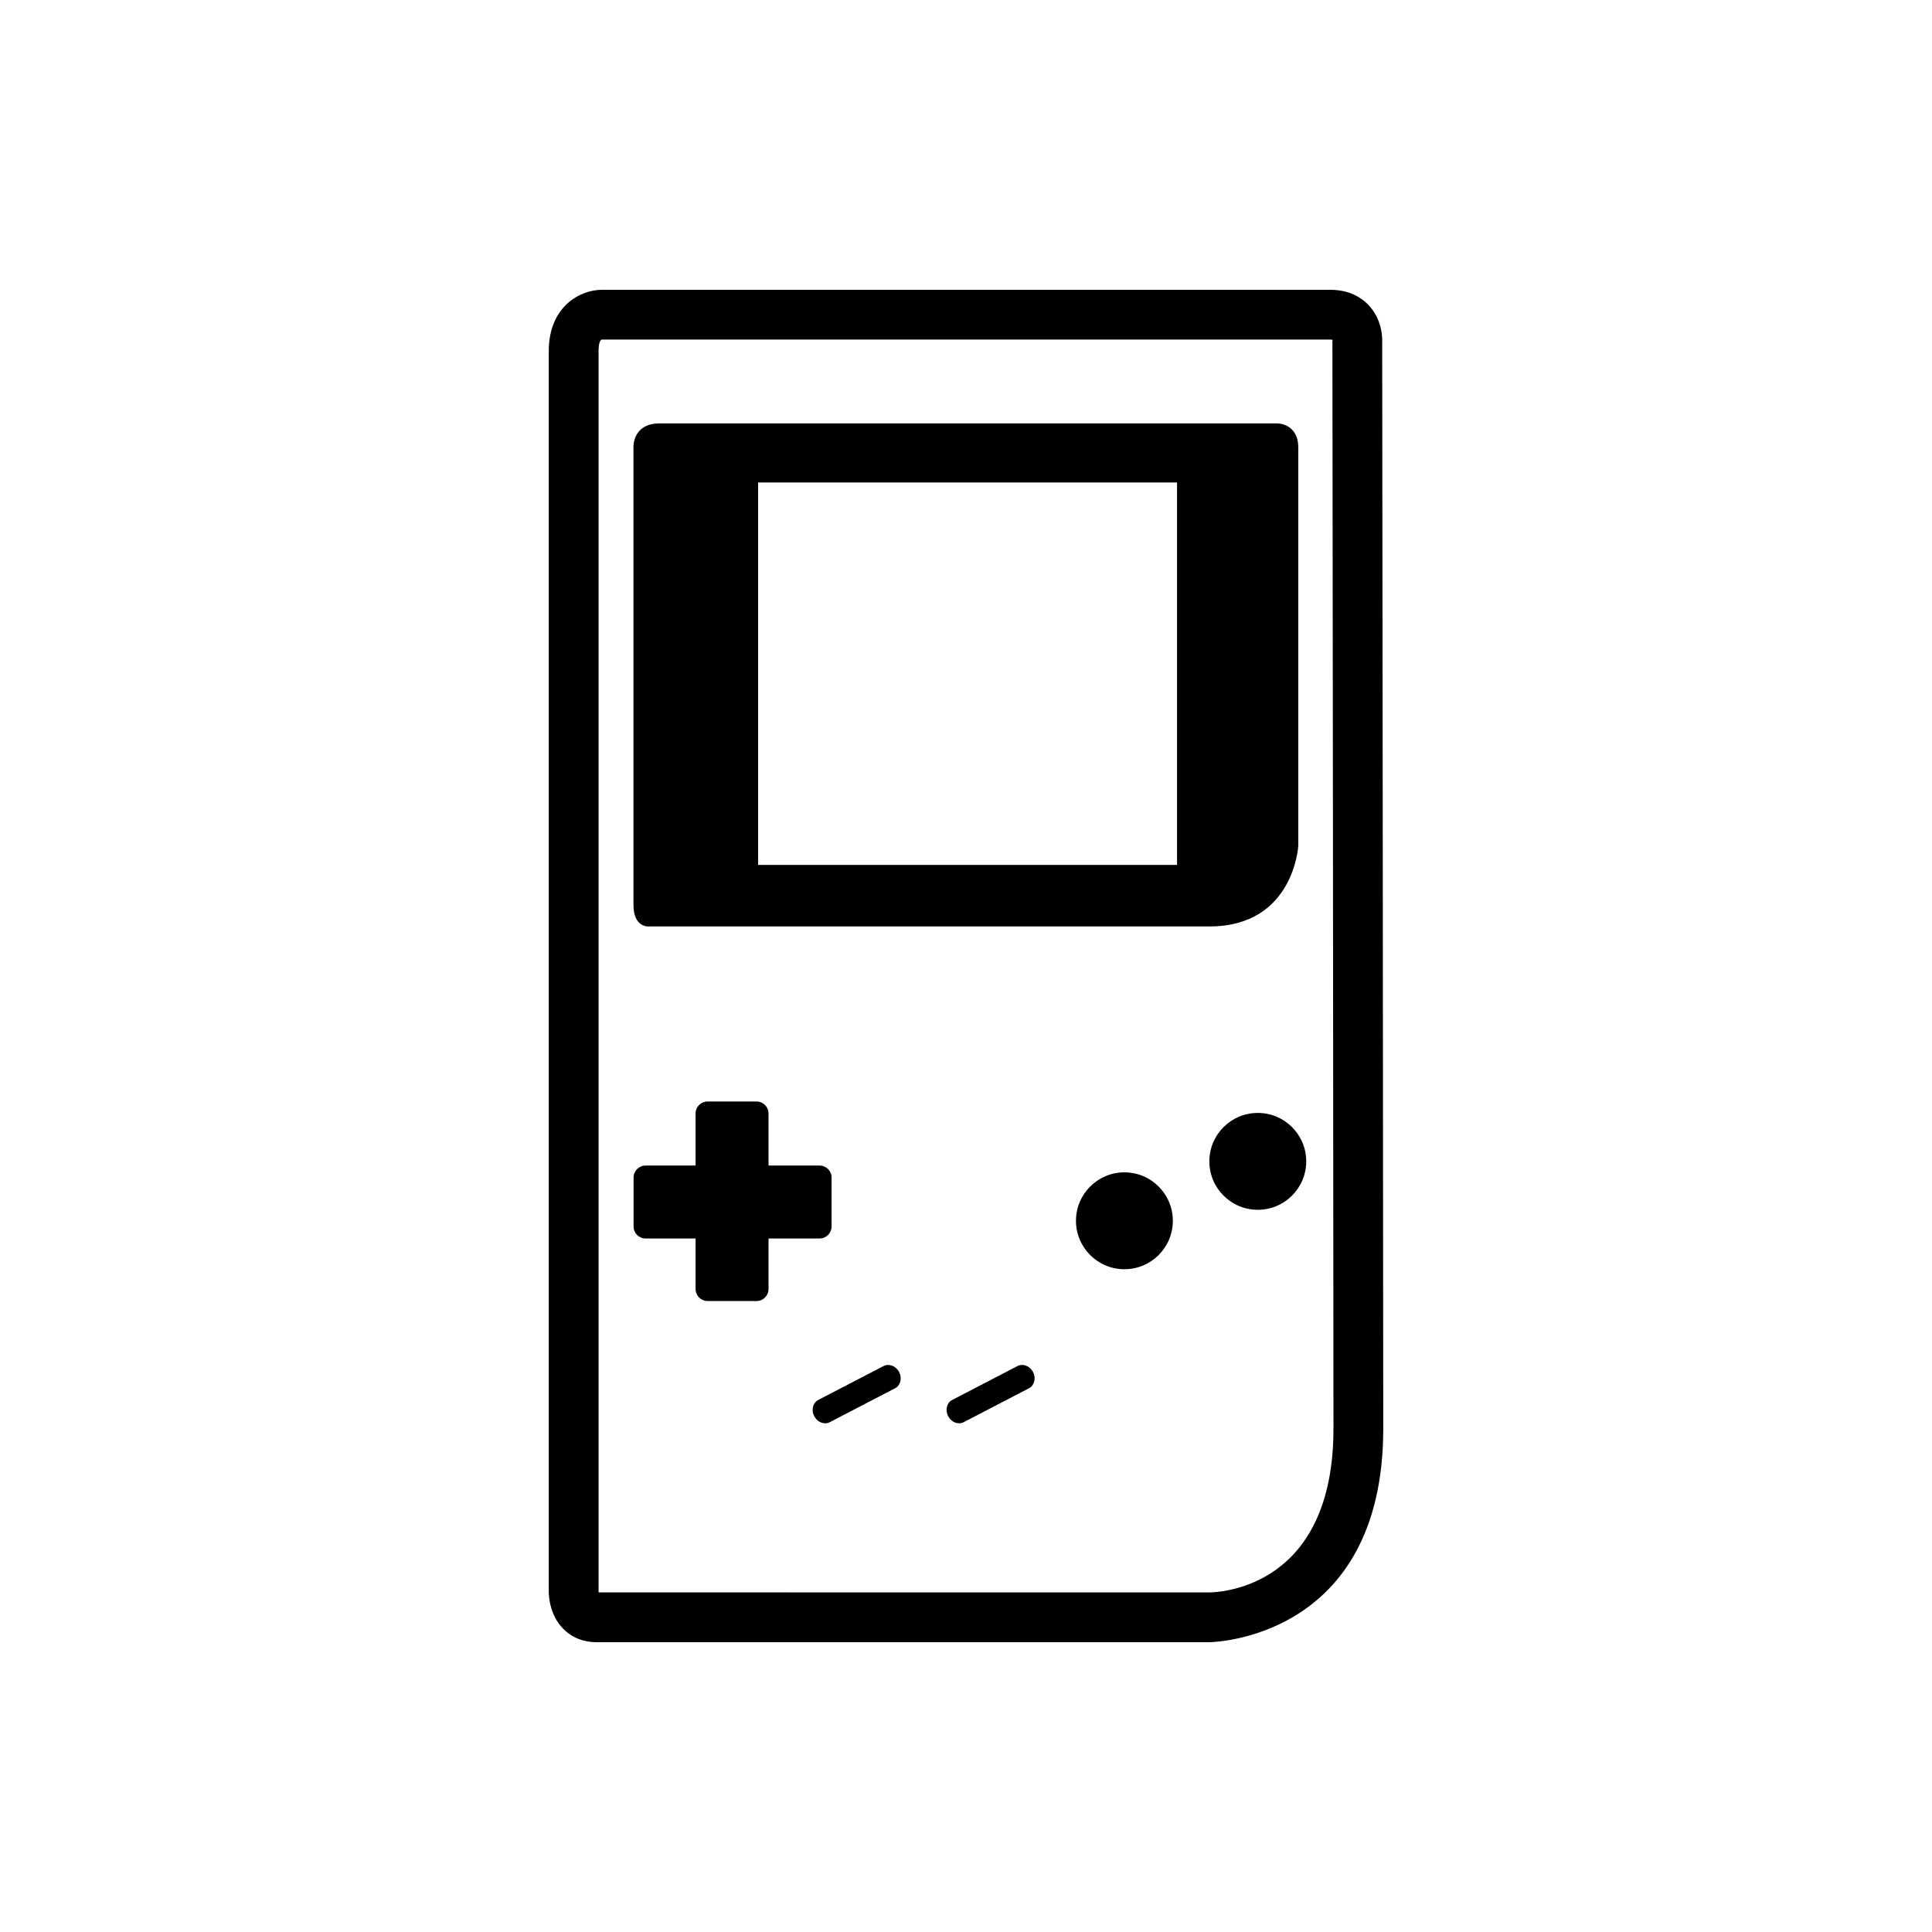 <svg xmlns="http://www.w3.org/2000/svg" xmlns:xlink="http://www.w3.org/1999/xlink" version="1.1" x="0px" y="0px" viewBox="0 0 100 100" enable-background="new 0 0 100 100" xml:space="preserve" fill="#000" author="Tim Holman"><circle cx="58.199" cy="63.188" r="2.507"></circle><circle cx="65.103" cy="60.112" r="2.507"></circle><path d="M46.54,71.018c0.164,0.317,0.069,0.693-0.21,0.838l-3.381,1.756c-0.28,0.146-0.642,0.007-0.805-0.311l0,0 c-0.166-0.318-0.072-0.693,0.208-0.839l3.38-1.755C46.013,70.562,46.374,70.699,46.54,71.018L46.54,71.018z"></path><path d="M53.472,71.018c0.163,0.317,0.068,0.693-0.211,0.838l-3.381,1.756c-0.28,0.146-0.641,0.007-0.804-0.311l0,0 c-0.166-0.318-0.073-0.693,0.208-0.839l3.381-1.755C52.944,70.562,53.307,70.699,53.472,71.018L53.472,71.018z"></path><path d="M62.596,85H30.879c-0.684,0-1.281-0.24-1.727-0.695c-0.733-0.745-0.751-1.768-0.748-1.965V18.176 c0-2.33,1.641-3.176,2.745-3.176h37.703c1.013,0,1.631,0.422,1.971,0.777c0.729,0.756,0.726,1.724,0.719,1.911 c0.001-0.001,0.055,47.15,0.055,56.261C71.596,84.875,62.686,85,62.596,85z M30.987,82.422l31.603,0.002 c0.667-0.009,6.43-0.321,6.43-8.476c0-9.115-0.055-56.311-0.055-56.311c0.044-0.043-0.001-0.061-0.113-0.061H31.149 c-0.092,0.016-0.168,0.218-0.168,0.599v64.188C30.981,82.381,30.983,82.401,30.987,82.422z"></path><path d="M42.422,60.329h-2.643v-2.698c0-0.342-0.278-0.618-0.621-0.618h-2.535c-0.342,0-0.62,0.276-0.62,0.618v2.698h-2.589 c-0.342,0-0.62,0.278-0.62,0.62v2.534c0,0.344,0.278,0.621,0.62,0.621h2.589v2.615c0,0.343,0.278,0.622,0.62,0.622h2.535 c0.343,0,0.621-0.279,0.621-0.622v-2.615h2.643c0.342,0,0.62-0.277,0.62-0.621v-2.534C43.042,60.607,42.764,60.329,42.422,60.329z"></path><path d="M66.119,21.915c0,0-30.574,0-31.968,0c-1.446,0-1.363,1.26-1.363,1.26s0,22.474,0,23.661c0,1.193,0.794,1.117,0.794,1.117 s25.775,0,29.014,0c4.382,0,4.603-4.175,4.603-4.175s0-18.949,0-20.604C67.198,21.907,66.119,21.915,66.119,21.915z M60.923,44.768 H39.24V24.973h21.683V44.768z"></path></svg>